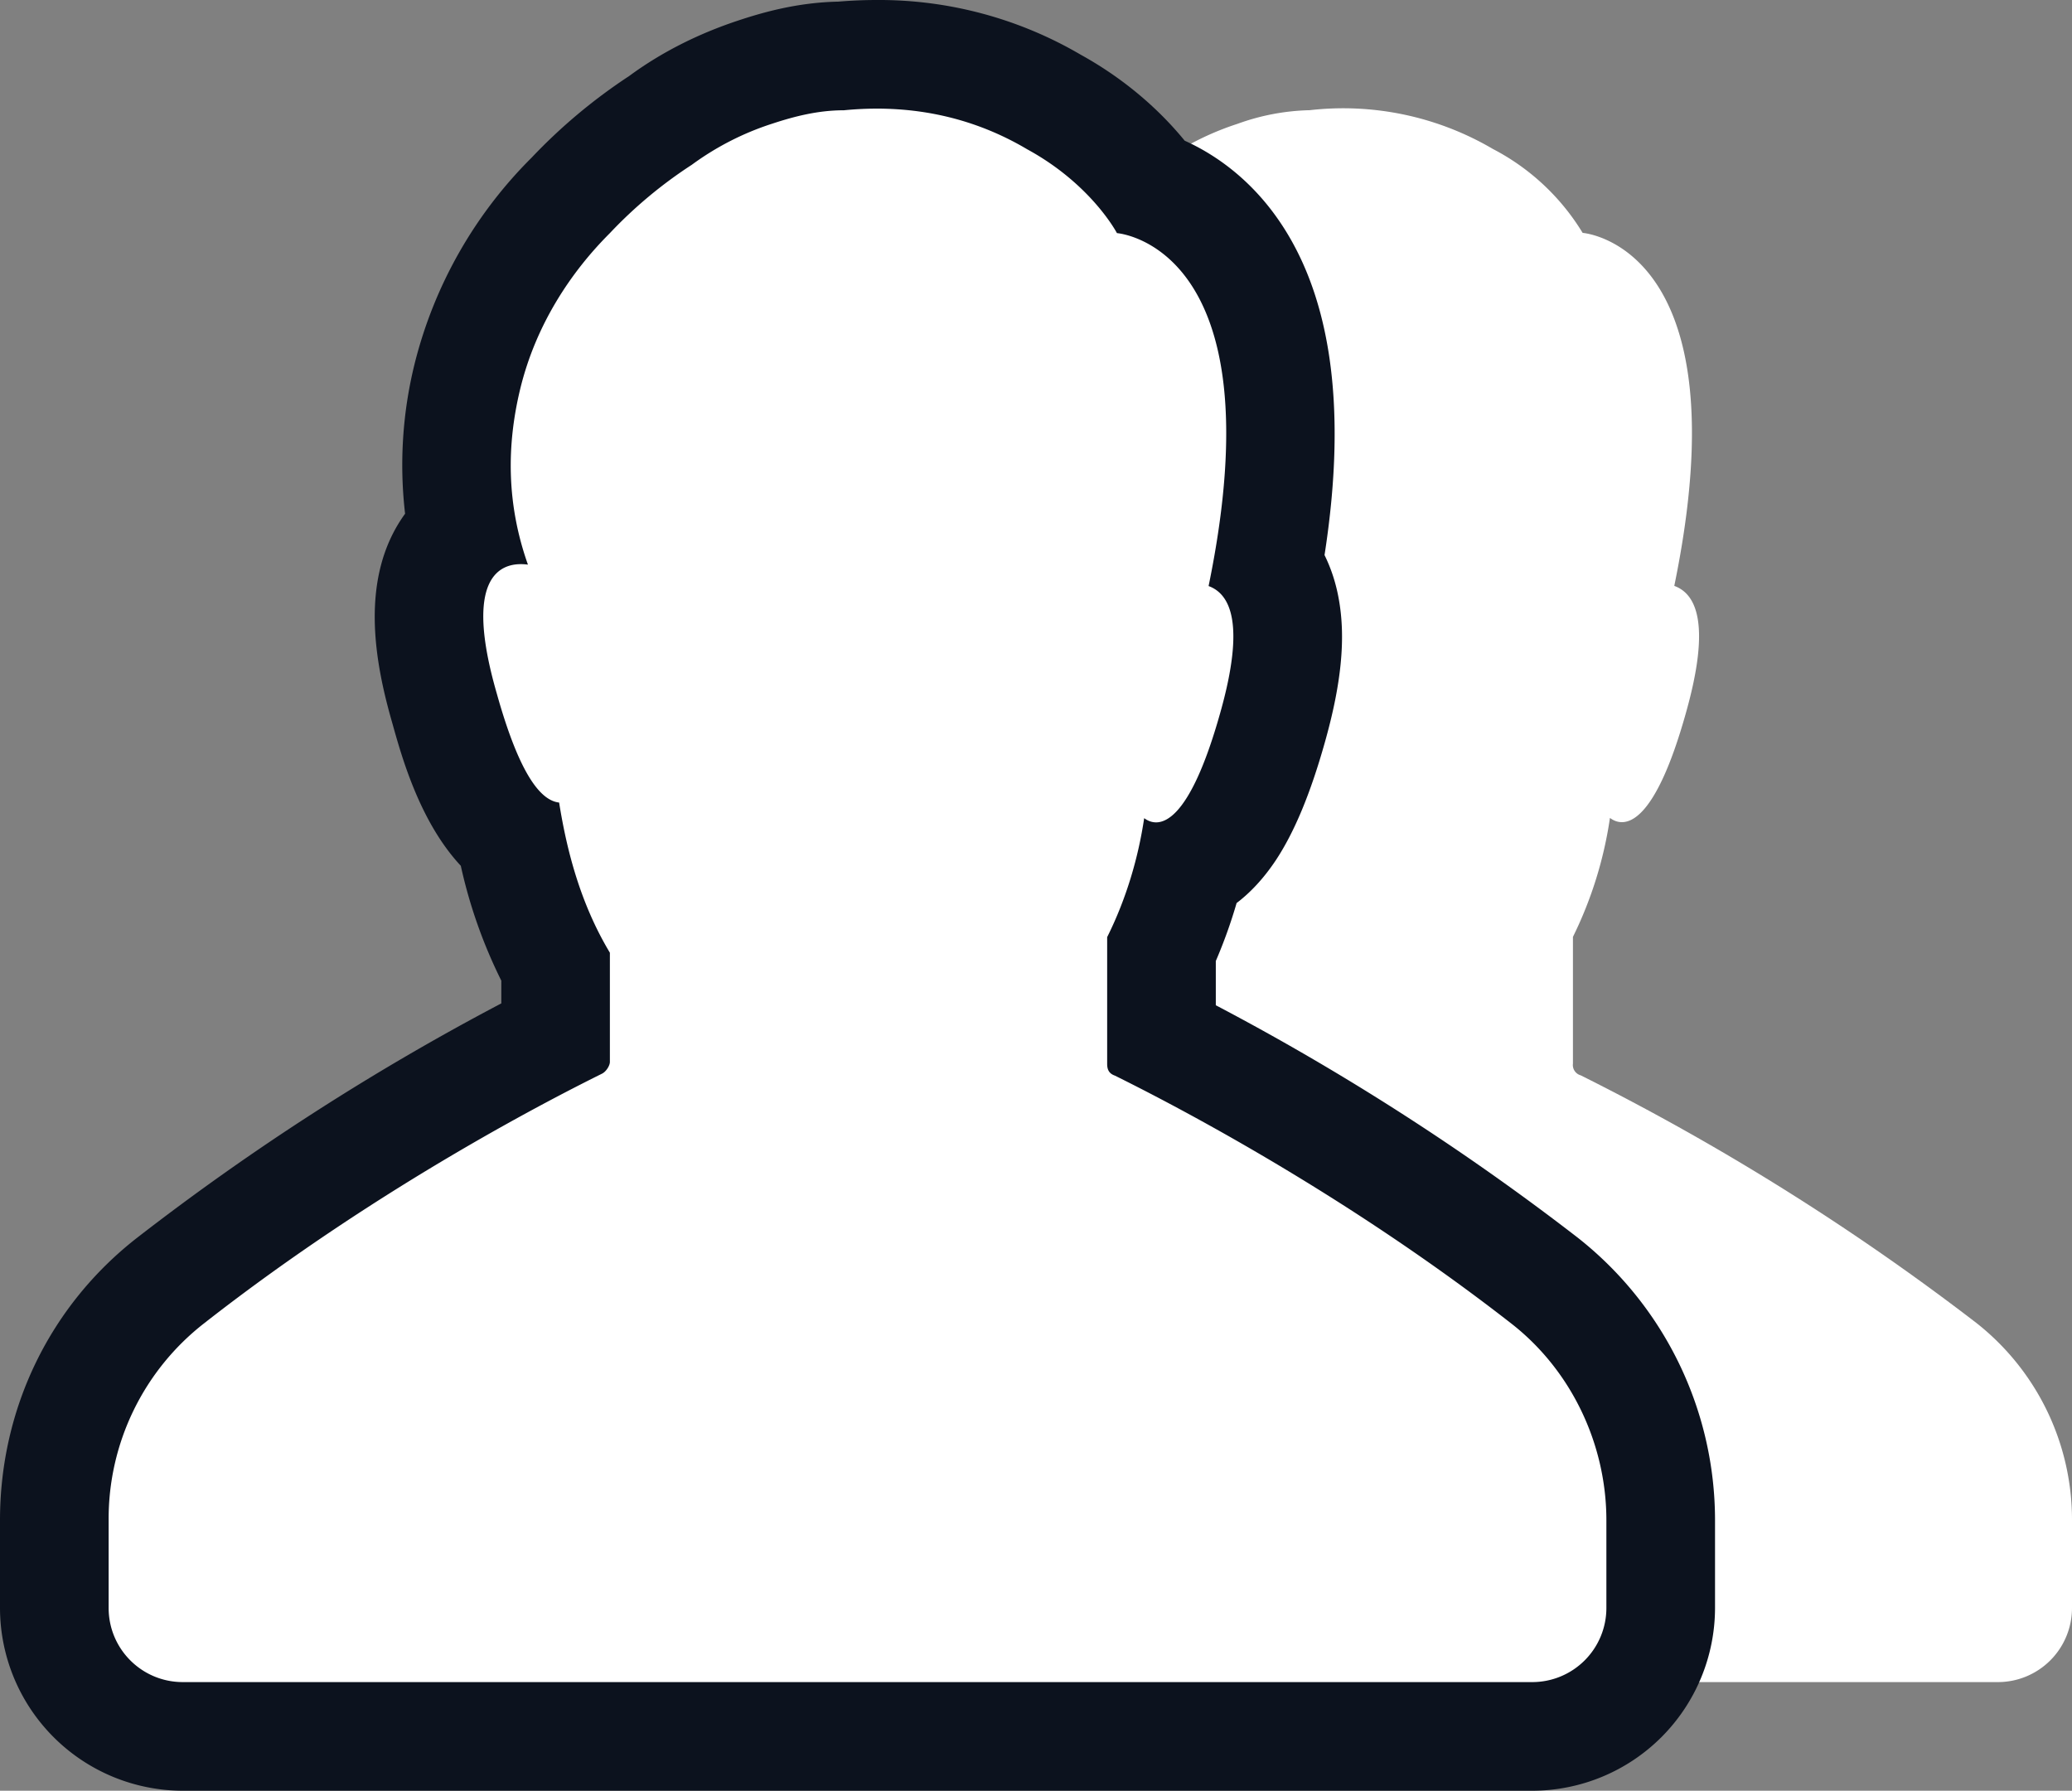 <svg xmlns="http://www.w3.org/2000/svg" width="26.7" height="23.076" viewBox="0 0 26.7 23.076">
    <rect x="0" y="0" width="26.7" height="23.076" fill="#808080" stroke="none"/>
    <g data-name="Group 15787">
        <g data-name="Group 15788">
            <g data-name="noun_Add User_368922">
                <path data-name="Path 13836"
                    d="M7.4 19.59a3.191 3.191 0 011.231-2.538 31.255 31.255 0 015.127-3.217.207.207 0 00.1-.151v-1.407a5.353 5.353 0 01-.653-1.935c-.226-.025-.5-.327-.8-1.407-.427-1.483.025-1.709.4-1.659a3.882 3.882 0 01-.1-2.262 4.3 4.3 0 011.156-2.01 5.771 5.771 0 011.055-.88 3.63 3.63 0 011.03-.528 2.905 2.905 0 01.93-.176 3.807 3.807 0 012.362.5 2.938 2.938 0 011.156 1.081s2.086.151 1.181 4.549c.276.1.477.477.151 1.633-.4 1.432-.779 1.508-.98 1.357a5.145 5.145 0 01-.477 1.533v1.633a.138.138 0 00.1.151 31.377 31.377 0 015.1 3.192A3.228 3.228 0 0126.7 19.59v1.131a.955.955 0 01-.955.955H8.355a.955.955 0 01-.955-.955V19.59z"
                    fill="#fff" />
            </g>
        </g>
        <g data-name="Group 15787">
            <g data-name="noun_Add User_368922">
                <g data-name="Path 13836" fill="#fff">
                    <path
                        d="M19.745 22.376H2.355A1.657 1.657 0 01.7 20.721v-1.13c0-1.226.548-2.353 1.503-3.093 1.445-1.13 3.196-2.24 4.956-3.144v-.891a5.793 5.793 0 01-.582-1.663c-.424-.349-.667-1.02-.85-1.674-.286-.997-.264-1.668.07-2.112.05-.066.104-.124.164-.176a4.68 4.68 0 01.061-1.988c.263-1.083.867-1.865 1.332-2.332a6.423 6.423 0 011.156-.966c.35-.26.758-.468 1.213-.62A3.65 3.65 0 0110.84.721c.154-.014.309-.021.46-.021.82 0 1.589.206 2.283.614a3.835 3.835 0 011.248 1.08c.283.1.672.31 1.007.752.662.874.83 2.267.5 4.143.101.14.186.323.228.564.068.388.013.886-.167 1.523-.204.728-.506 1.544-1.07 1.823-.089.36-.21.708-.361 1.036v1.144c1.759.902 3.5 2.003 4.933 3.121a3.928 3.928 0 011.5 3.09v1.131c0 .913-.742 1.655-1.655 1.655z" />
                    <path
                        d="M19.745 21.676a.955.955 0 00.955-.955v-1.13c0-.981-.452-1.936-1.231-2.54-2.287-1.783-4.599-2.94-5.102-3.19-.075-.026-.1-.076-.1-.151v-1.634c.251-.503.402-1.03.477-1.533.201.15.578.075.98-1.357.327-1.156.126-1.533-.15-1.634.904-4.397-1.181-4.548-1.181-4.548s-.327-.628-1.156-1.08c-.553-.328-1.332-.604-2.363-.503-.326 0-.628.075-.93.175a3.63 3.63 0 00-1.03.528 5.77 5.77 0 00-1.055.88c-.503.502-.955 1.181-1.156 2.01-.176.73-.176 1.483.1 2.262-.377-.05-.83.176-.402 1.659.302 1.08.578 1.382.804 1.407.1.628.277 1.307.654 1.935v1.407c0 .05-.05.126-.1.151-.504.251-2.816 1.407-5.128 3.217A3.191 3.191 0 001.4 19.59v1.131c0 .528.427.955.955.955h17.39m0 1.4H2.355A2.358 2.358 0 010 20.721v-1.13c0-1.443.646-2.77 1.771-3.644A31.905 31.905 0 016.46 12.93v-.293a6.413 6.413 0 01-.522-1.48c-.526-.564-.759-1.395-.883-1.84-.22-.764-.437-1.868.165-2.697a5.431 5.431 0 01.123-1.933A5.688 5.688 0 016.85 2.032 7.093 7.093 0 018.107.98c.407-.3.876-.539 1.395-.712.33-.11.774-.236 1.3-.247.167-.014.333-.021.496-.021a5.14 5.14 0 012.63.706c.633.35 1.065.773 1.338 1.107.387.174.793.466 1.129.91.75.992.976 2.48.673 4.43.087.176.15.37.186.58.088.5.03 1.083-.182 1.834-.185.658-.392 1.156-.632 1.519-.16.24-.332.42-.505.551a6.4 6.4 0 01-.268.747v.57a31.9 31.9 0 014.66 2.992A4.634 4.634 0 0122.1 19.59v1.131a2.358 2.358 0 01-2.355 2.355z"
                        fill="#0c121e" />
                </g>
            </g>
        </g>
    </g>
</svg>